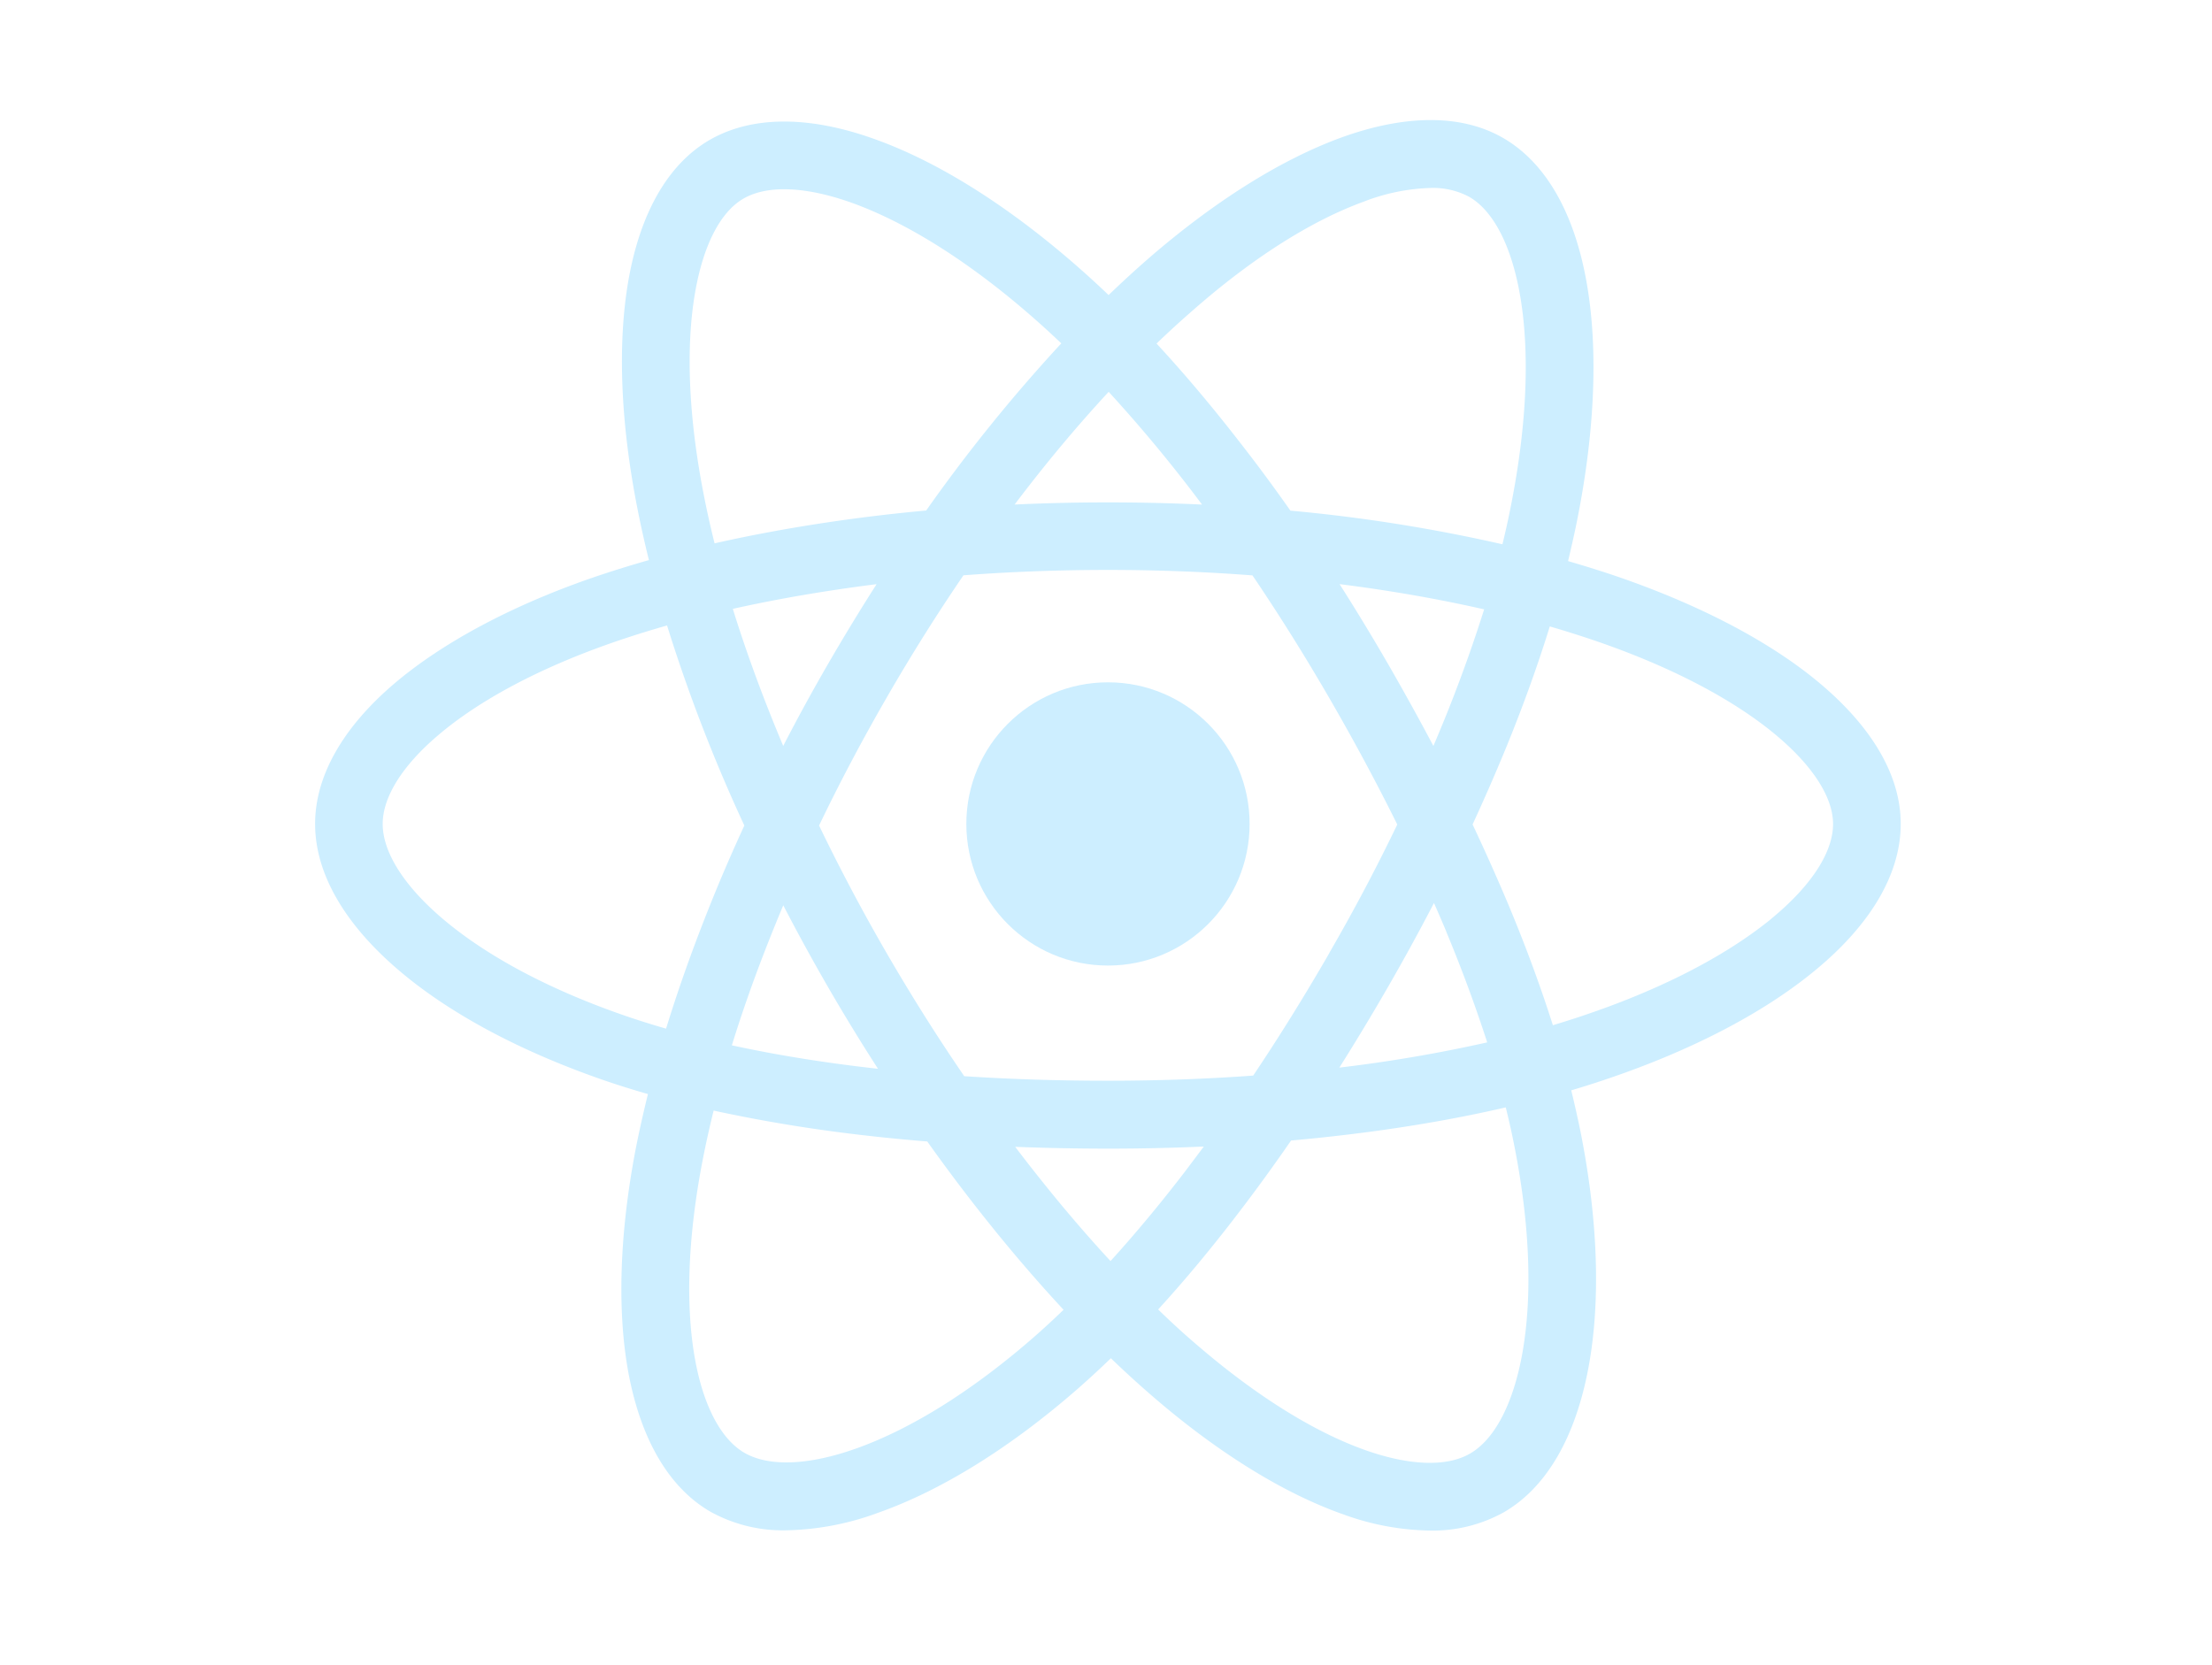 <svg xmlns="http://www.w3.org/2000/svg" viewBox="0 0 526 396"><defs><style>.cls-1{fill:#cdeeff;}</style></defs><g id="Layer_5" data-name="Layer 5"><circle class="cls-1" cx="263.47" cy="195.95" r="33.68"/><path class="cls-1" d="M432.61,162.39C421,152.67,404.48,144,385,137.26c-3.91-1.35-8-2.62-12.12-3.82q1-4.2,1.86-8.26c4.43-21.47,5.36-41.24,2.69-57.18-2.86-17.12-9.78-29.29-20-35.19-9.84-5.68-23.24-5.67-38.75,0C304.38,38.08,288.62,48,273,61.56c-3.12,2.72-6.25,5.6-9.38,8.61q-3.14-3-6.26-5.77c-16.39-14.55-33-25.23-48.18-30.88C193,27.45,179,27.37,168.73,33.29,158.89,39,152.21,50.6,149.4,66.88c-2.57,15-1.84,33.57,2.13,53.83q1.2,6.14,2.78,12.49-7.25,2.06-14,4.39C121.15,144.28,105,153,93.66,162.66c-12.25,10.47-18.73,22-18.73,33.28,0,11.63,6.82,23.61,19.71,34.65C106.77,241,123.8,250.09,143.88,257q4.92,1.68,10.2,3.19-1.71,6.9-3,13.49c-3.79,20-4.35,38.3-1.61,53,3,15.84,9.7,27.2,19.49,32.85a35.55,35.55,0,0,0,18,4.41,66.24,66.24,0,0,0,21.87-4.18c15.06-5.31,31.47-15.51,47.45-29.48q3.92-3.44,7.88-7.26,5.1,4.91,10.18,9.28c15.41,13.27,31,22.9,45.09,27.85A62.4,62.4,0,0,0,340,364a34.73,34.73,0,0,0,17.62-4.36c10.06-5.83,17-17.72,20.11-34.41,2.92-15.7,2.28-35-1.84-55.83q-1-4.94-2.26-10.09c2.38-.71,4.72-1.44,7-2.2,20.81-6.88,38.39-15.95,50.86-26.22,13.41-11,20.49-23.11,20.49-34.93C452,184.58,445.29,173,432.61,162.39ZM324.18,48a47.6,47.6,0,0,1,16-3.3,18.29,18.29,0,0,1,9.17,2.1c5.85,3.37,10.17,11.86,12.19,23.9,2.34,14,1.44,31.72-2.59,51.26q-.75,3.69-1.68,7.48a384.67,384.67,0,0,0-50.42-8q-5.83-8.31-11.83-16-10-12.92-20-23.74,4.33-4.16,8.67-7.93C297.73,61.44,311.75,52.53,324.18,48Zm19.75,173.62c3.8,9.11,7,17.89,9.72,26.28a347.14,347.14,0,0,1-35.16,6q5.86-9.28,11.55-19.15t10.95-20Q342.51,218.18,343.93,221.58Zm-27.84,5.07Q307.26,242,298,255.8c-11.2.81-22.77,1.22-34.56,1.22s-23.15-.36-34.15-1.08c-6.42-9.36-12.57-19.13-18.42-29.22h0c-5.84-10.08-11.22-20.26-16.1-30.39q7.33-15.27,16.05-30.38h0c5.81-10.09,11.94-19.84,18.28-29.13,11.26-.85,22.73-1.28,34.33-1.28s23.17.44,34.4,1.3c6.23,9.2,12.32,18.91,18.17,29s11.35,20.32,16.26,30.25C327.4,206.21,322,216.44,316.09,226.65Zm-52,73.23q-8.51-9.19-17-19.87-2.87-3.6-5.68-7.31,10.83.42,22.07.43,11.55,0,22.78-.5c-1.5,2-3,4-4.51,6Q272.88,290.22,264.1,299.88Zm-77.83-84.61q5.07,9.79,10.69,19.52h0q5.73,9.89,11.83,19.35-3.79-.42-7.52-.91-14.46-1.89-27.23-4.67,3.71-12,8.71-24.66Q184.45,219.6,186.27,215.27Zm0-37.88c-4.68-11.1-8.7-22-12-32.63q11.86-2.65,24.95-4.6,4.59-.69,9.24-1.27-5.94,9.29-11.56,19T186.25,177.39Zm77.4-84.22A347.27,347.27,0,0,1,285.84,120c-7.38-.35-14.85-.52-22.37-.52s-14.86.17-22.2.51C248.58,110.31,256.08,101.34,263.65,93.17ZM330,157.79q-5.6-9.67-11.46-18.87c12,1.51,23.53,3.53,34.38,6a346,346,0,0,1-12.07,32.48Q335.7,167.68,330,157.79ZM167.34,117.62c-3.6-18.36-4.31-35-2.06-48,1.94-11.26,6-19.21,11.52-22.39,5.84-3.38,15.35-2.89,26.79,1.38,13.29,5,28.2,14.59,43.12,27.84,1.88,1.66,3.76,3.41,5.66,5.21a386.41,386.41,0,0,0-32.13,39.75q-11.87,1.09-23.39,2.81-14.08,2.1-26.93,5Q168.45,123.32,167.34,117.62Zm-18.25,124.1c-18.17-6.22-33.38-14.29-44-23.37C96,210.58,91,202.62,91,195.94c0-6.35,4.65-13.82,13.09-21,9.84-8.42,24.2-16.06,41.53-22.1q6.22-2.16,13-4.09A385.17,385.17,0,0,0,177,196.33q-5,10.83-9.25,21.67-5.38,13.68-9.36,26.63Q153.57,243.25,149.09,241.72Zm54.4,102.8c-11.27,4-20.66,4.33-26.45,1-5.5-3.17-9.65-10.93-11.69-21.85-2.38-12.72-1.83-29,1.59-47q1.17-6.13,2.76-12.55c9.21,2,19.06,3.74,29.48,5.11,6.9.9,14,1.65,21.32,2.24q6.83,9.6,14,18.59,9.17,11.5,18.41,21.43-3.62,3.5-7.19,6.62C231.24,330.73,216.64,339.87,203.49,344.52Zm156.61-72c3.73,18.85,4.36,36.06,1.82,49.77-2.18,11.75-6.57,20.06-12.35,23.4-5.5,3.19-14.3,2.91-24.77-.77-12.21-4.3-26-12.9-39.94-24.87q-4.71-4-9.46-8.63,9.53-10.42,19.13-23,6.29-8.22,12.48-17.18,9.86-.88,19.34-2.16c11.21-1.51,21.81-3.43,31.71-5.72C358.83,266.48,359.52,269.53,360.1,272.5Zm61.18-54.07c-11,9-26.75,17.1-45.69,23.37-2.06.69-4.18,1.35-6.33,2-2.88-9.09-6.37-18.58-10.46-28.4q-4-9.52-8.63-19.35,4.15-9,7.79-17.83c4.14-10.08,7.66-19.86,10.57-29.26,3.84,1.12,7.58,2.3,11.19,3.54,17.69,6.09,32.41,13.79,42.57,22.27,8.77,7.32,13.6,14.84,13.6,21.18C435.89,202.69,430.7,210.68,421.28,218.43Z"/></g></svg>